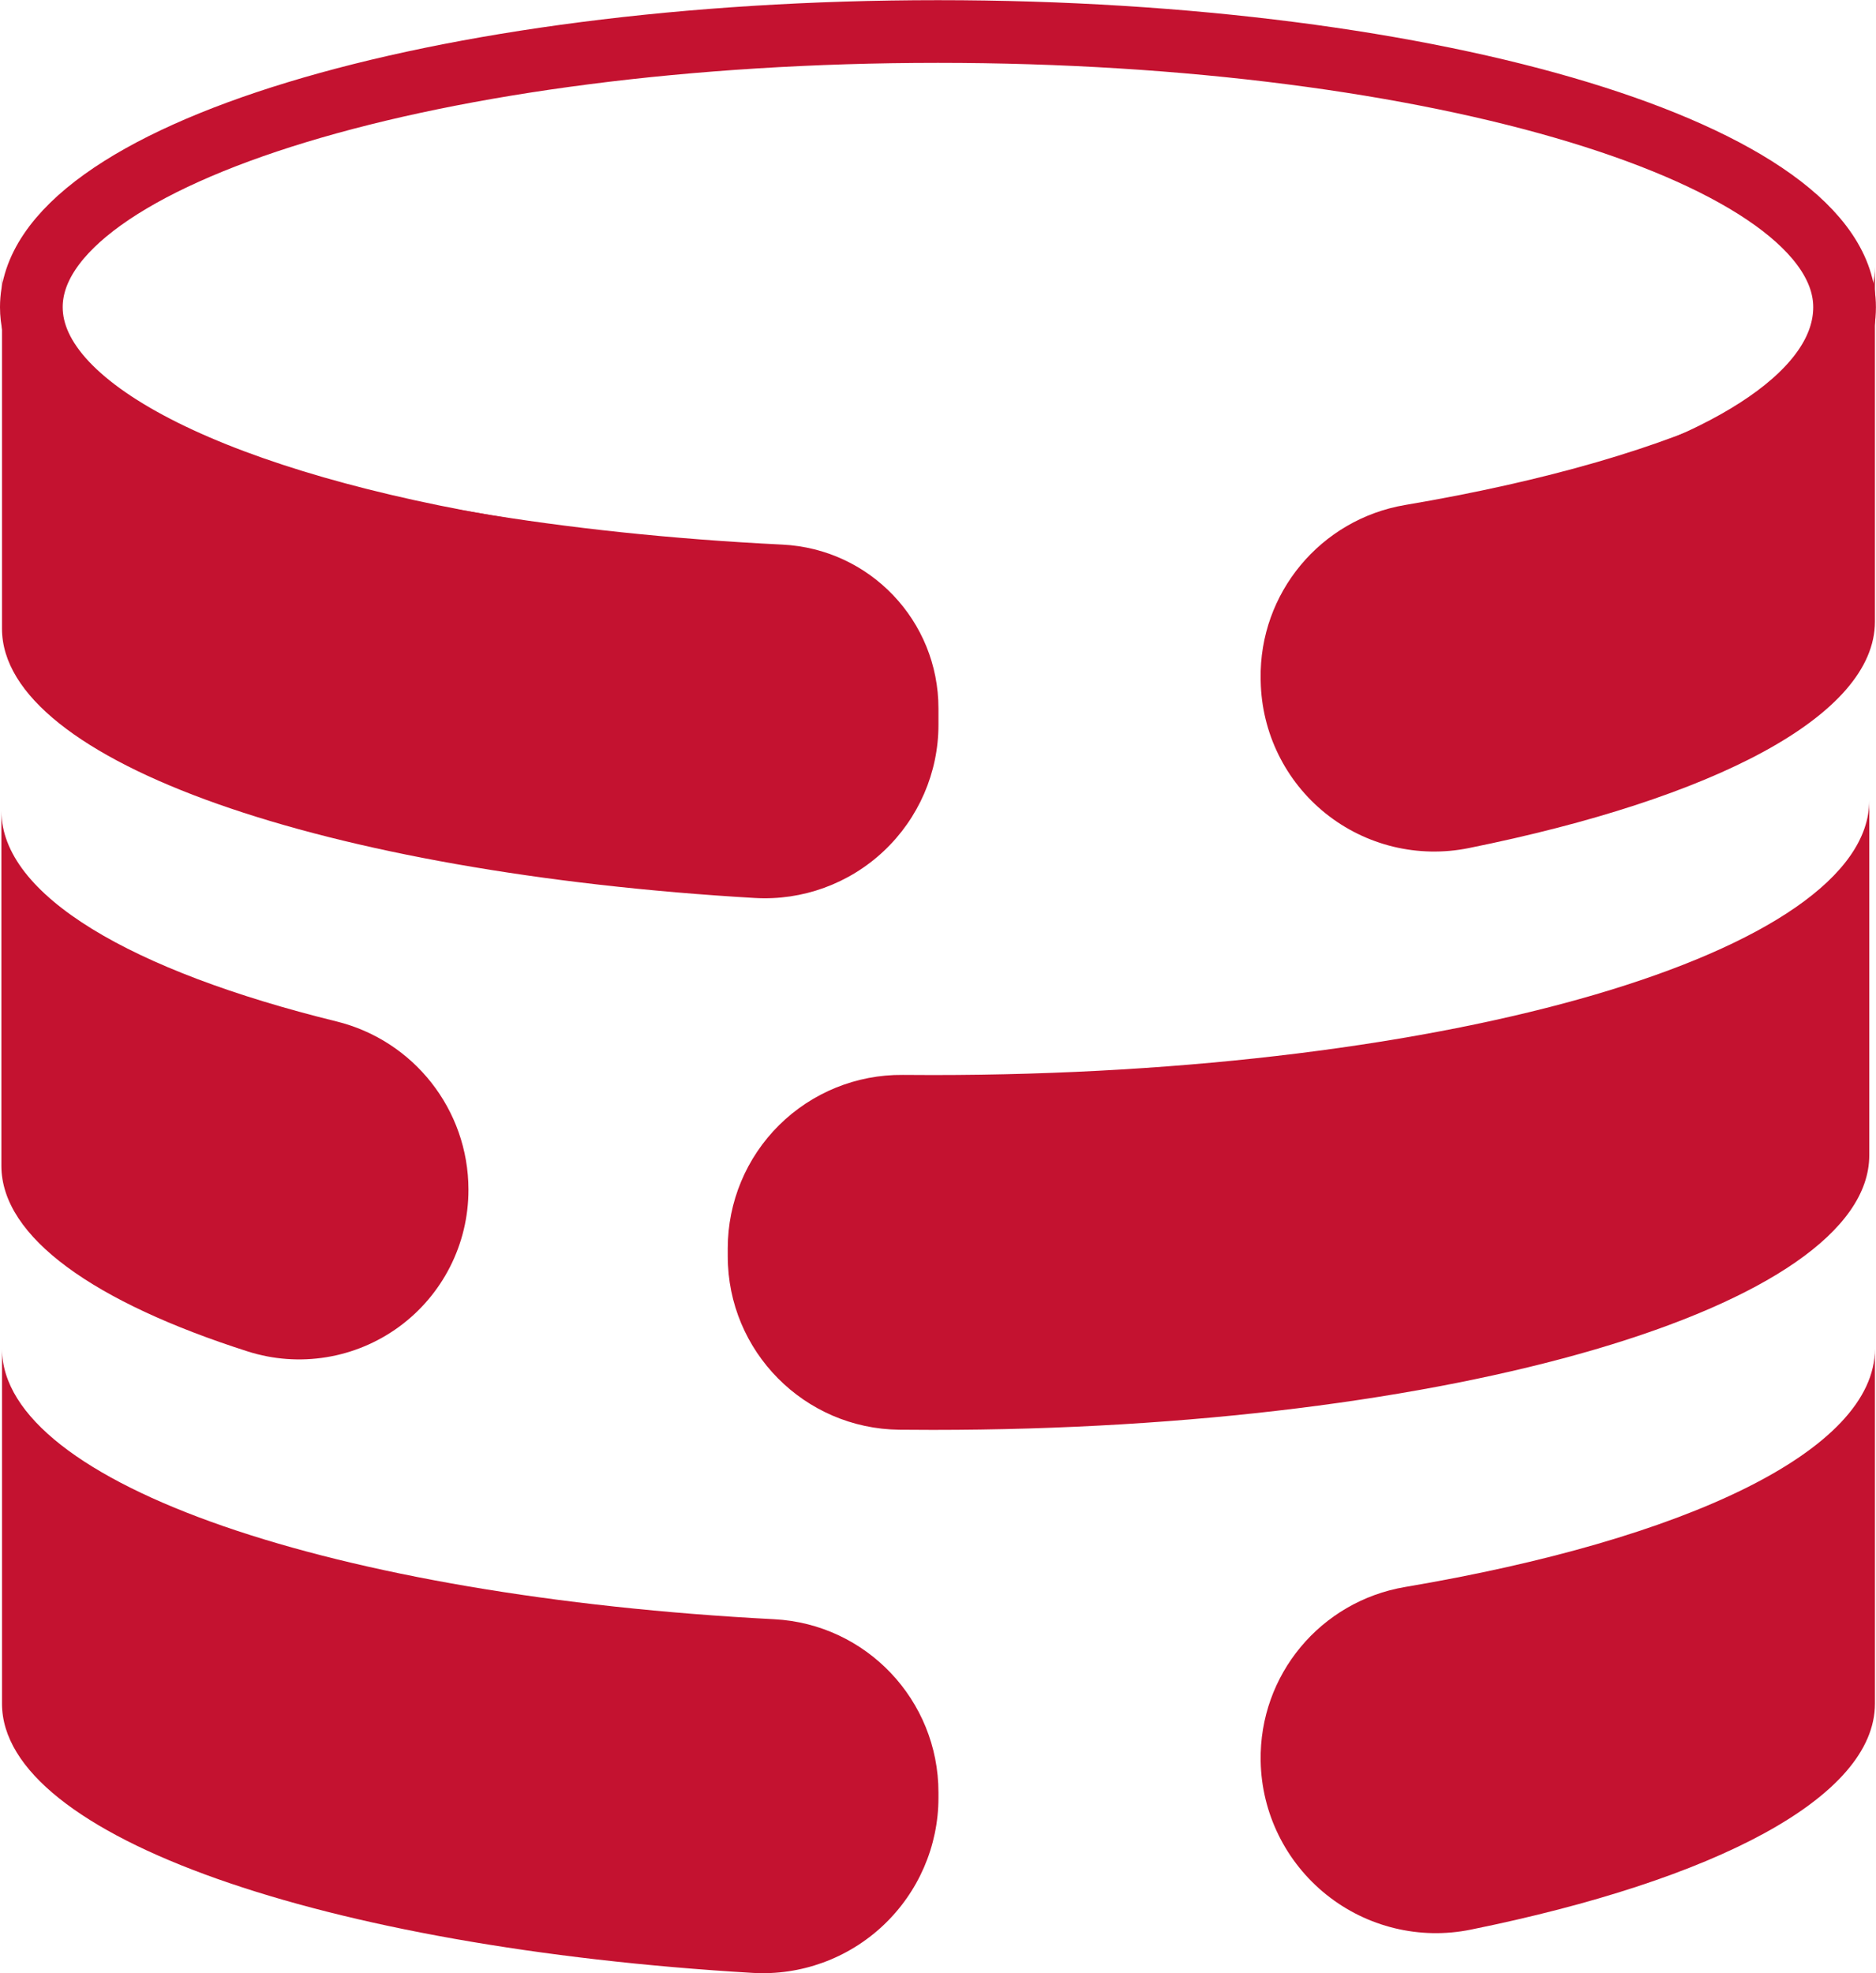 <?xml version="1.0" encoding="UTF-8" standalone="no"?>
<!-- Generator: Adobe Illustrator 15.1.0, SVG Export Plug-In . SVG Version: 6.00 Build 0)  -->

<svg
   xmlns:dc="http://purl.org/dc/elements/1.1/"
   xmlns:cc="http://creativecommons.org/ns#"
   xmlns:rdf="http://www.w3.org/1999/02/22-rdf-syntax-ns#"
   xmlns:svg="http://www.w3.org/2000/svg"
   xmlns="http://www.w3.org/2000/svg"
   xmlns:sodipodi="http://sodipodi.sourceforge.net/DTD/sodipodi-0.dtd"
   xmlns:inkscape="http://www.inkscape.org/namespaces/inkscape"
   version="1.1"
   id="Layer_1"
   x="0px"
   y="0px"
   width="174.688"
   height="183.719"
   viewBox="0 0 174.688 183.719"
   enable-background="new 0 0 1024 1024"
   xml:space="preserve"
   inkscape:version="0.92.5 (2060ec1f9f, 2020-04-08)"
   sodipodi:docname="cmudb-icon.svg"
   inkscape:export-filename="/home/pavlo/Dropbox/The Habitat/NewSQL/cmu-db-group.png"
   inkscape:export-xdpi="58.270309"
   inkscape:export-ydpi="58.270309"><defs
     id="defs3064" /><sodipodi:namedview
     pagecolor="#ffffff"
     bordercolor="#666666"
     borderopacity="1"
     objecttolerance="10"
     gridtolerance="10"
     guidetolerance="10"
     inkscape:pageopacity="0"
     inkscape:pageshadow="2"
     inkscape:window-width="2460"
     inkscape:window-height="1403"
     id="namedview3062"
     showgrid="false"
     inkscape:zoom="2.6289062"
     inkscape:cx="173.52326"
     inkscape:cy="73.509267"
     inkscape:window-x="0"
     inkscape:window-y="0"
     inkscape:window-maximized="1"
     inkscape:current-layer="g3046"
     fit-margin-top="0"
     fit-margin-left="0"
     fit-margin-right="0"
     fit-margin-bottom="0" /><g
     id="g3044"
     transform="translate(-88.531,-417.312)"><g
       id="g3046"><path
         style="fill:#c41230;fill-opacity:1"
         inkscape:connector-curvature="0"
         id="path3048"
         d="m 175.917,483.266 c 0,-8.151 -6.387,-14.847 -14.528,-15.247 -41.244,-2.028 -72.672,-12.545 -72.672,-25.216 v 33.04 c 0,12.406 30.127,22.747 70.096,25.078 4.439,0.259 8.787,-1.325 12.022,-4.375 3.236,-3.049 5.083,-7.3 5.083,-11.747 v -1.533 z" /><path
         style="fill:#c41230;fill-opacity:1"
         inkscape:connector-curvature="0"
         id="path3050"
         d="m 205.924,480.732 c 0.084,4.796 2.296,9.306 6.036,12.309 3.74,3.003 8.621,4.186 13.323,3.237 22.853,-4.61 37.835,-12.332 37.835,-21.082 v -33.04 c 0,9.481 -17.597,17.758 -43.738,22.173 -7.869,1.329 -13.6,8.208 -13.46,16.188 l 0.004,0.215 z" /><path
         style="fill:#c41230;fill-opacity:1"
         inkscape:connector-curvature="0"
         id="path3052"
         d="m 156.297,533.537 c 0.001,-4.309 1.725,-8.438 4.786,-11.469 3.062,-3.032 7.208,-4.714 11.516,-4.674 0.927,0.009 1.857,0.013 2.792,0.013 48.162,0 87.202,-11.446 87.202,-25.57 v 33.039 c 0,14.124 -39.041,25.571 -87.202,25.571 -1.041,0 -2.078,-0.006 -3.11,-0.016 -8.854,-0.092 -15.986,-7.296 -15.983,-16.151 l -0.001,-0.743 z" /><path
         style="fill:#c41230;fill-opacity:1"
         inkscape:connector-curvature="0"
         id="path3054"
         d="m 175.917,584.202 c 0,-8.589 -6.722,-15.682 -15.299,-16.127 -40.863,-2.12 -71.9,-12.585 -71.9,-25.177 v 33.039 c 0,12.385 30.023,22.713 69.89,25.066 4.491,0.266 8.89,-1.335 12.165,-4.419 3.275,-3.084 5.144,-7.385 5.144,-11.883 v -0.499 z" /><path
         style="fill:#c41230;fill-opacity:1"
         inkscape:connector-curvature="0"
         id="path3056"
         d="m 205.921,581.261 c -0.141,-7.995 5.576,-14.859 13.46,-16.19 26.141,-4.416 43.738,-12.692 43.738,-22.174 v 33.04 c 0,8.725 -14.899,16.428 -37.643,21.041 -4.744,0.963 -9.669,-0.235 -13.445,-3.264 -3.776,-3.029 -6.025,-7.582 -6.11,-12.422 l 0,-0.031 z" /><path
         style="fill:none;stroke:#c41230;stroke-width:5.838;stroke-miterlimit:10;stroke-opacity:1"
         inkscape:connector-curvature="0"
         id="path3058"
         d="M 136.041,468.549 C 109.5,464.223 91.45,455.709 91.45,445.912 c 0,-14.177 37.796,-25.666 84.42,-25.666 46.626,0 84.423,11.489 84.423,25.666 0,7.693 -10.211,14.608 -27.298,19.023"
         stroke-miterlimit="10" /><path
         style="fill:#c41230;fill-opacity:1"
         inkscape:connector-curvature="0"
         id="path3060"
         d="m 132.151,528.102 c 0.005,5.036 -2.396,9.771 -6.461,12.744 -4.066,2.972 -9.308,3.824 -14.105,2.291 C 97.349,538.585 88.66,532.518 88.66,525.856 v -33.045 c 0,7.871 12.125,14.911 31.195,19.602 7.206,1.772 12.288,8.232 12.296,15.652 v 0.037 z" /></g></g></svg>